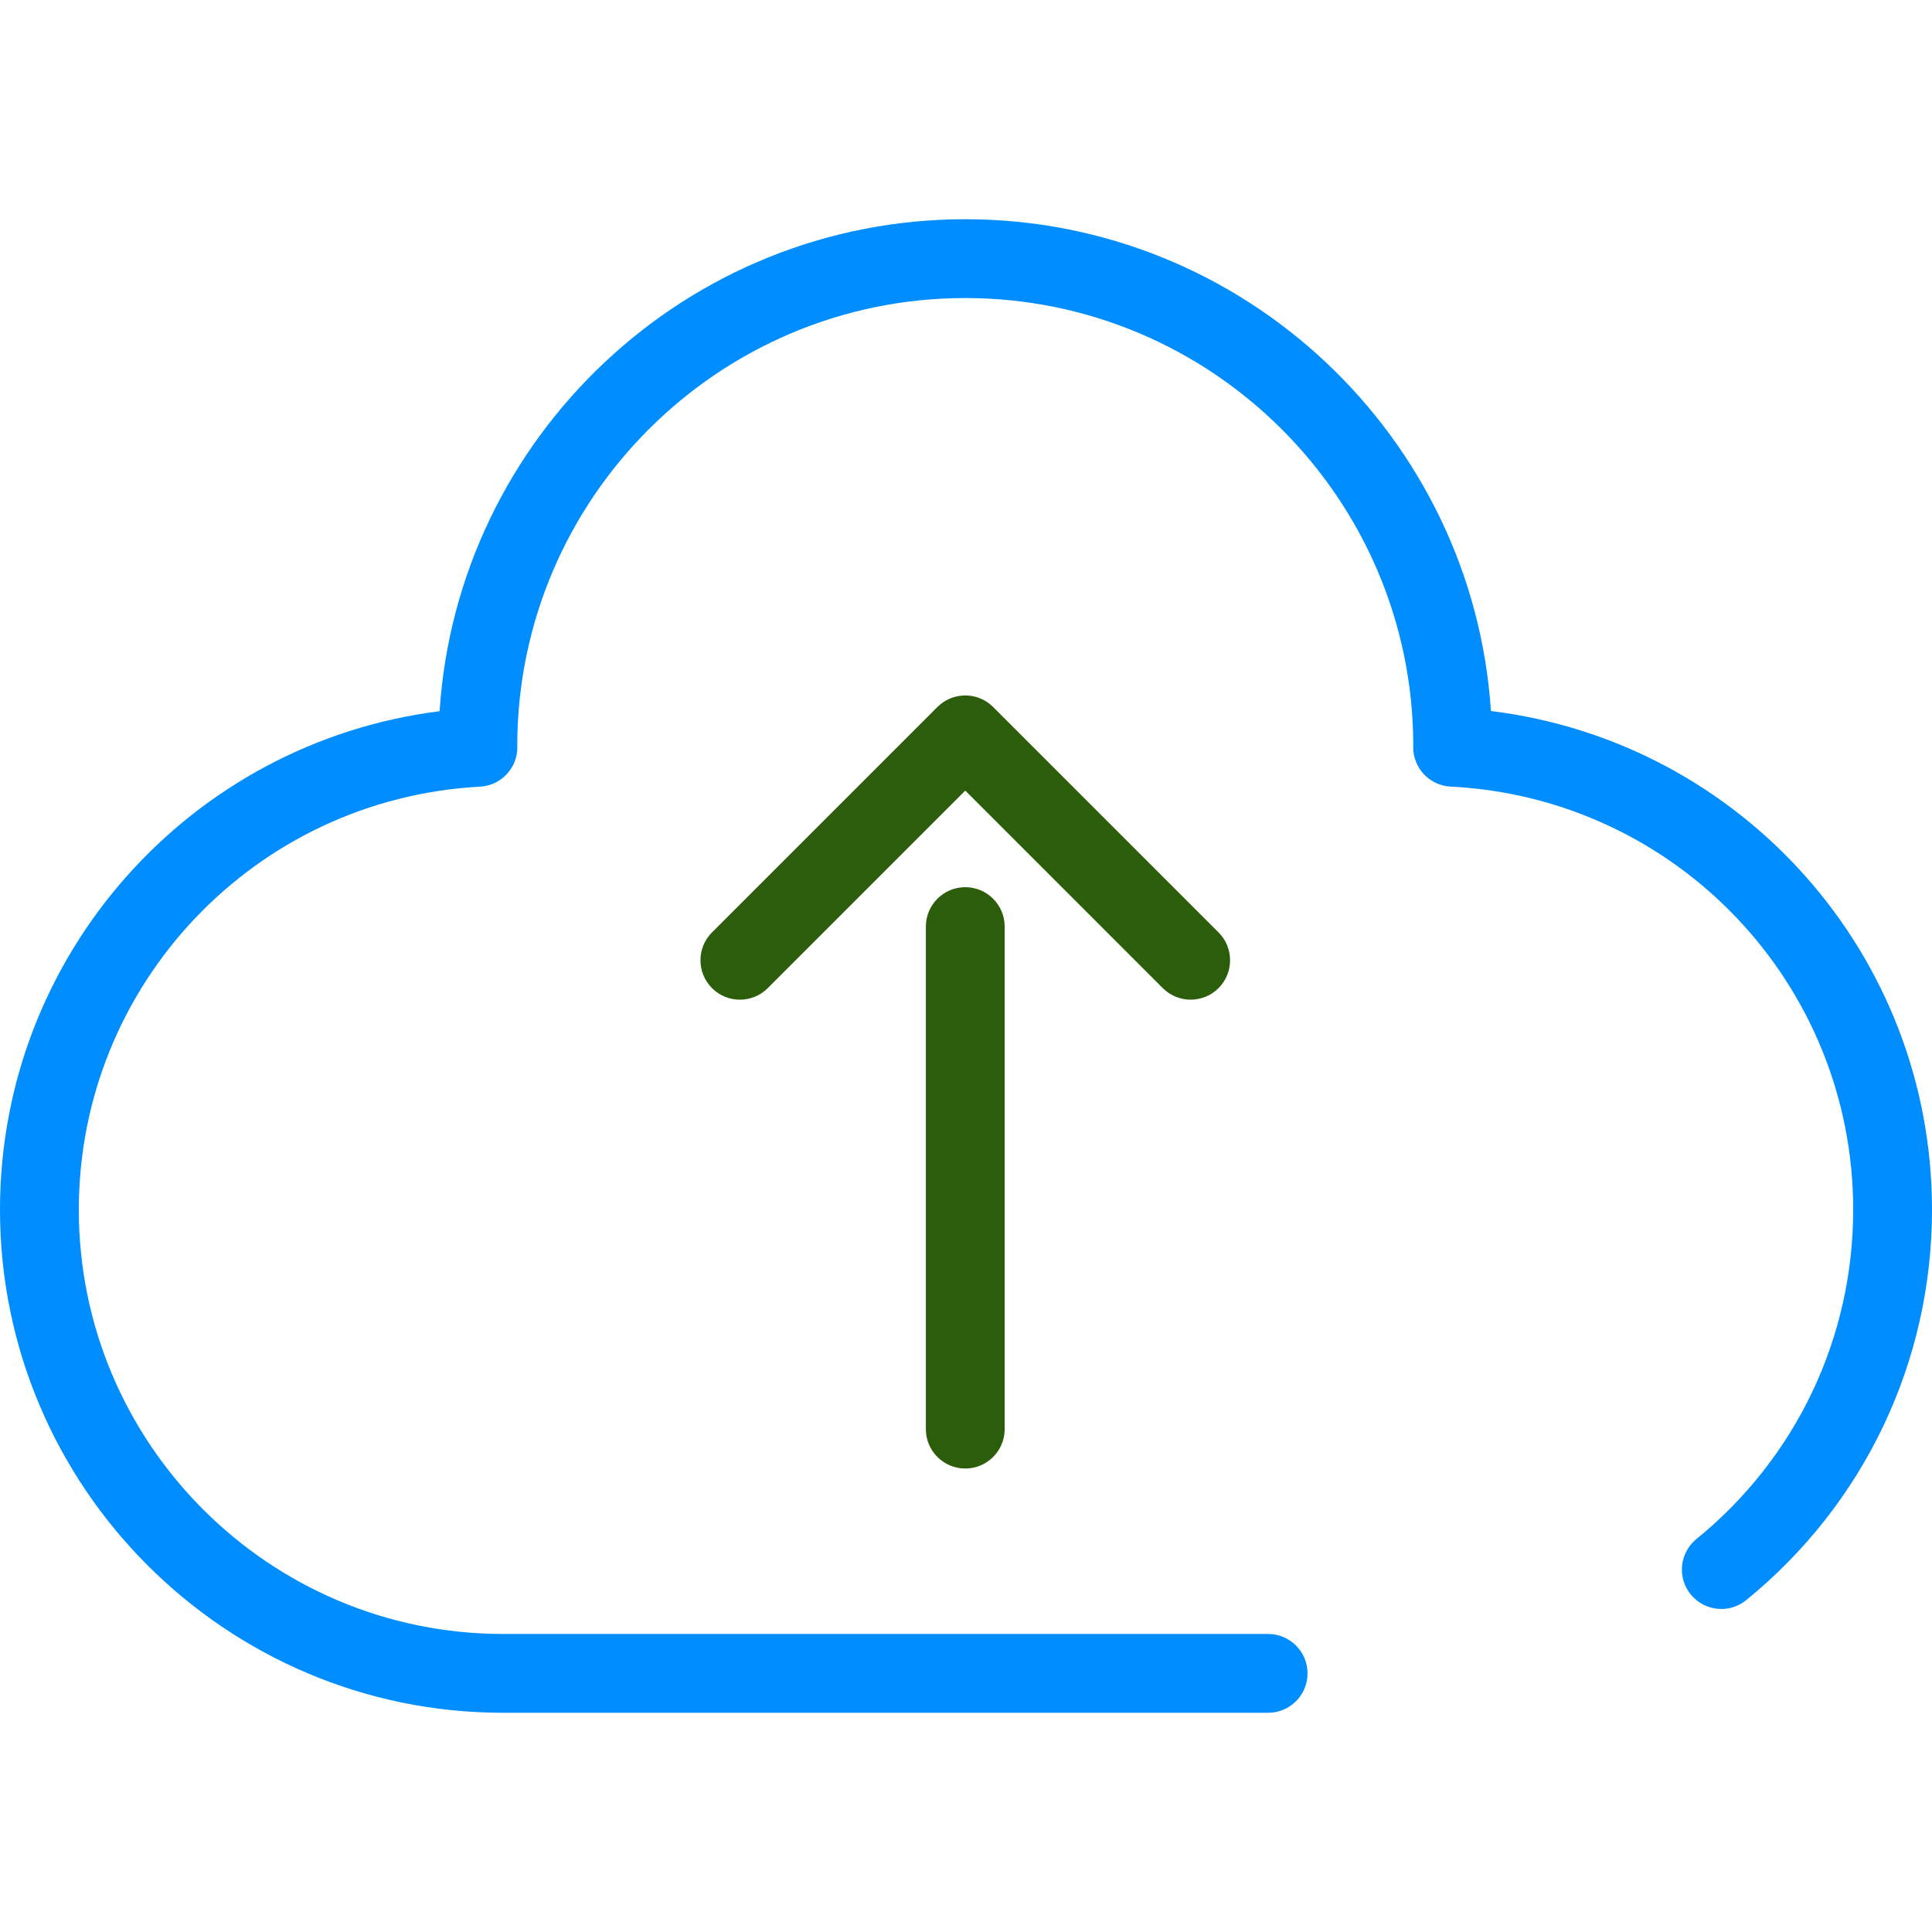 <?xml version="1.0" encoding="UTF-8" standalone="no"?>
<!-- Generator: Adobe Illustrator 19.0.0, SVG Export Plug-In . SVG Version: 6.00 Build 0)  -->

<svg
   xmlns:dc="http://purl.org/dc/elements/1.1/"
   xmlns:cc="http://creativecommons.org/ns#"
   xmlns:rdf="http://www.w3.org/1999/02/22-rdf-syntax-ns#"
   xmlns:svg="http://www.w3.org/2000/svg"
   xmlns="http://www.w3.org/2000/svg"
   xmlns:sodipodi="http://sodipodi.sourceforge.net/DTD/sodipodi-0.dtd"
   xmlns:inkscape="http://www.inkscape.org/namespaces/inkscape"
   version="1.1"
   id="Capa_1"
   x="0px"
   y="0px"
   viewBox="0 0 294.156 294.156"
   style="enable-background:new 0 0 294.156 294.156;"
   xml:space="preserve"
   sodipodi:docname="upload.svg"
   inkscape:version="0.92.3 (2405546, 2018-03-11)"><defs
   id="defs43">
	
	
	
</defs><sodipodi:namedview
   pagecolor="#ffffff"
   bordercolor="#666666"
   borderopacity="1"
   objecttolerance="10"
   gridtolerance="10"
   guidetolerance="10"
   inkscape:pageopacity="0"
   inkscape:pageshadow="2"
   inkscape:window-width="830"
   inkscape:window-height="480"
   id="namedview41"
   showgrid="false"
   inkscape:zoom="0.80229536"
   inkscape:cx="27.421323"
   inkscape:cy="147.078"
   inkscape:window-x="586"
   inkscape:window-y="145"
   inkscape:window-maximized="0"
   inkscape:current-layer="Capa_1" />
<path
   inkscape:connector-curvature="0"
   style="fill:#008dff"
   id="path2"
   d="m 227.002,108.256 c -2.755,-41.751 -37.6,-74.878 -80.036,-74.878 -42.447,0 -77.298,33.141 -80.038,74.907 C 28.978,113.059 0,145.39 0,184.184 c 0,42.234 34.36,76.595 76.595,76.595 h 116.483 c 3.313,0 6,-2.687 6,-6 0,-3.313 -2.687,-6 -6,-6 H 76.595 C 40.977,248.778 12,219.801 12,184.184 c 0,-34.275 26.833,-62.568 61.087,-64.411 3.184,-0.171 5.678,-2.803 5.678,-5.991 0,-0.119 -0.003,-0.236 -0.01,-0.355 0.09,-37.536 30.654,-68.049 68.211,-68.049 37.563,0 68.132,30.518 68.211,68.063 -0.005,0.116 -0.009,0.238 -0.009,0.329 0,3.196 2.505,5.831 5.696,5.992 34.37,1.741 61.292,30.038 61.292,64.421 0,19.526 -8.698,37.801 -23.864,50.138 -2.571,2.091 -2.959,5.87 -0.868,8.44 2.091,2.571 5.87,2.959 8.44,0.868 17.98,-14.626 28.292,-36.293 28.292,-59.447 0,-38.913 -29.076,-71.256 -67.154,-75.926 z" /><path
   inkscape:connector-curvature="0"
   style="fill:#2b5d0a"
   id="path4"
   d="m 140.966,141.078 v 76.511 c 0,3.313 2.687,6 6,6 3.313,0 6,-2.687 6,-6 v -76.511 c 0,-3.313 -2.687,-6 -6,-6 -3.313,0 -6,2.687 -6,6 z" /><path
   inkscape:connector-curvature="0"
   style="fill:#2b5d0a"
   id="path6"
   d="m 181.283,152.204 c 1.536,0 3.071,-0.586 4.243,-1.757 2.343,-2.343 2.343,-6.142 0,-8.485 l -34.317,-34.317 c -2.343,-2.343 -6.143,-2.343 -8.485,0 l -34.317,34.317 c -2.343,2.343 -2.343,6.142 0,8.485 2.343,2.343 6.143,2.343 8.485,0 l 30.074,-30.074 30.074,30.074 c 1.172,1.171 2.708,1.757 4.243,1.757 z" />
<g
   id="g10">
</g>
<g
   id="g12">
</g>
<g
   id="g14">
</g>
<g
   id="g16">
</g>
<g
   id="g18">
</g>
<g
   id="g20">
</g>
<g
   id="g22">
</g>
<g
   id="g24">
</g>
<g
   id="g26">
</g>
<g
   id="g28">
</g>
<g
   id="g30">
</g>
<g
   id="g32">
</g>
<g
   id="g34">
</g>
<g
   id="g36">
</g>
<g
   id="g38">
</g>
</svg>